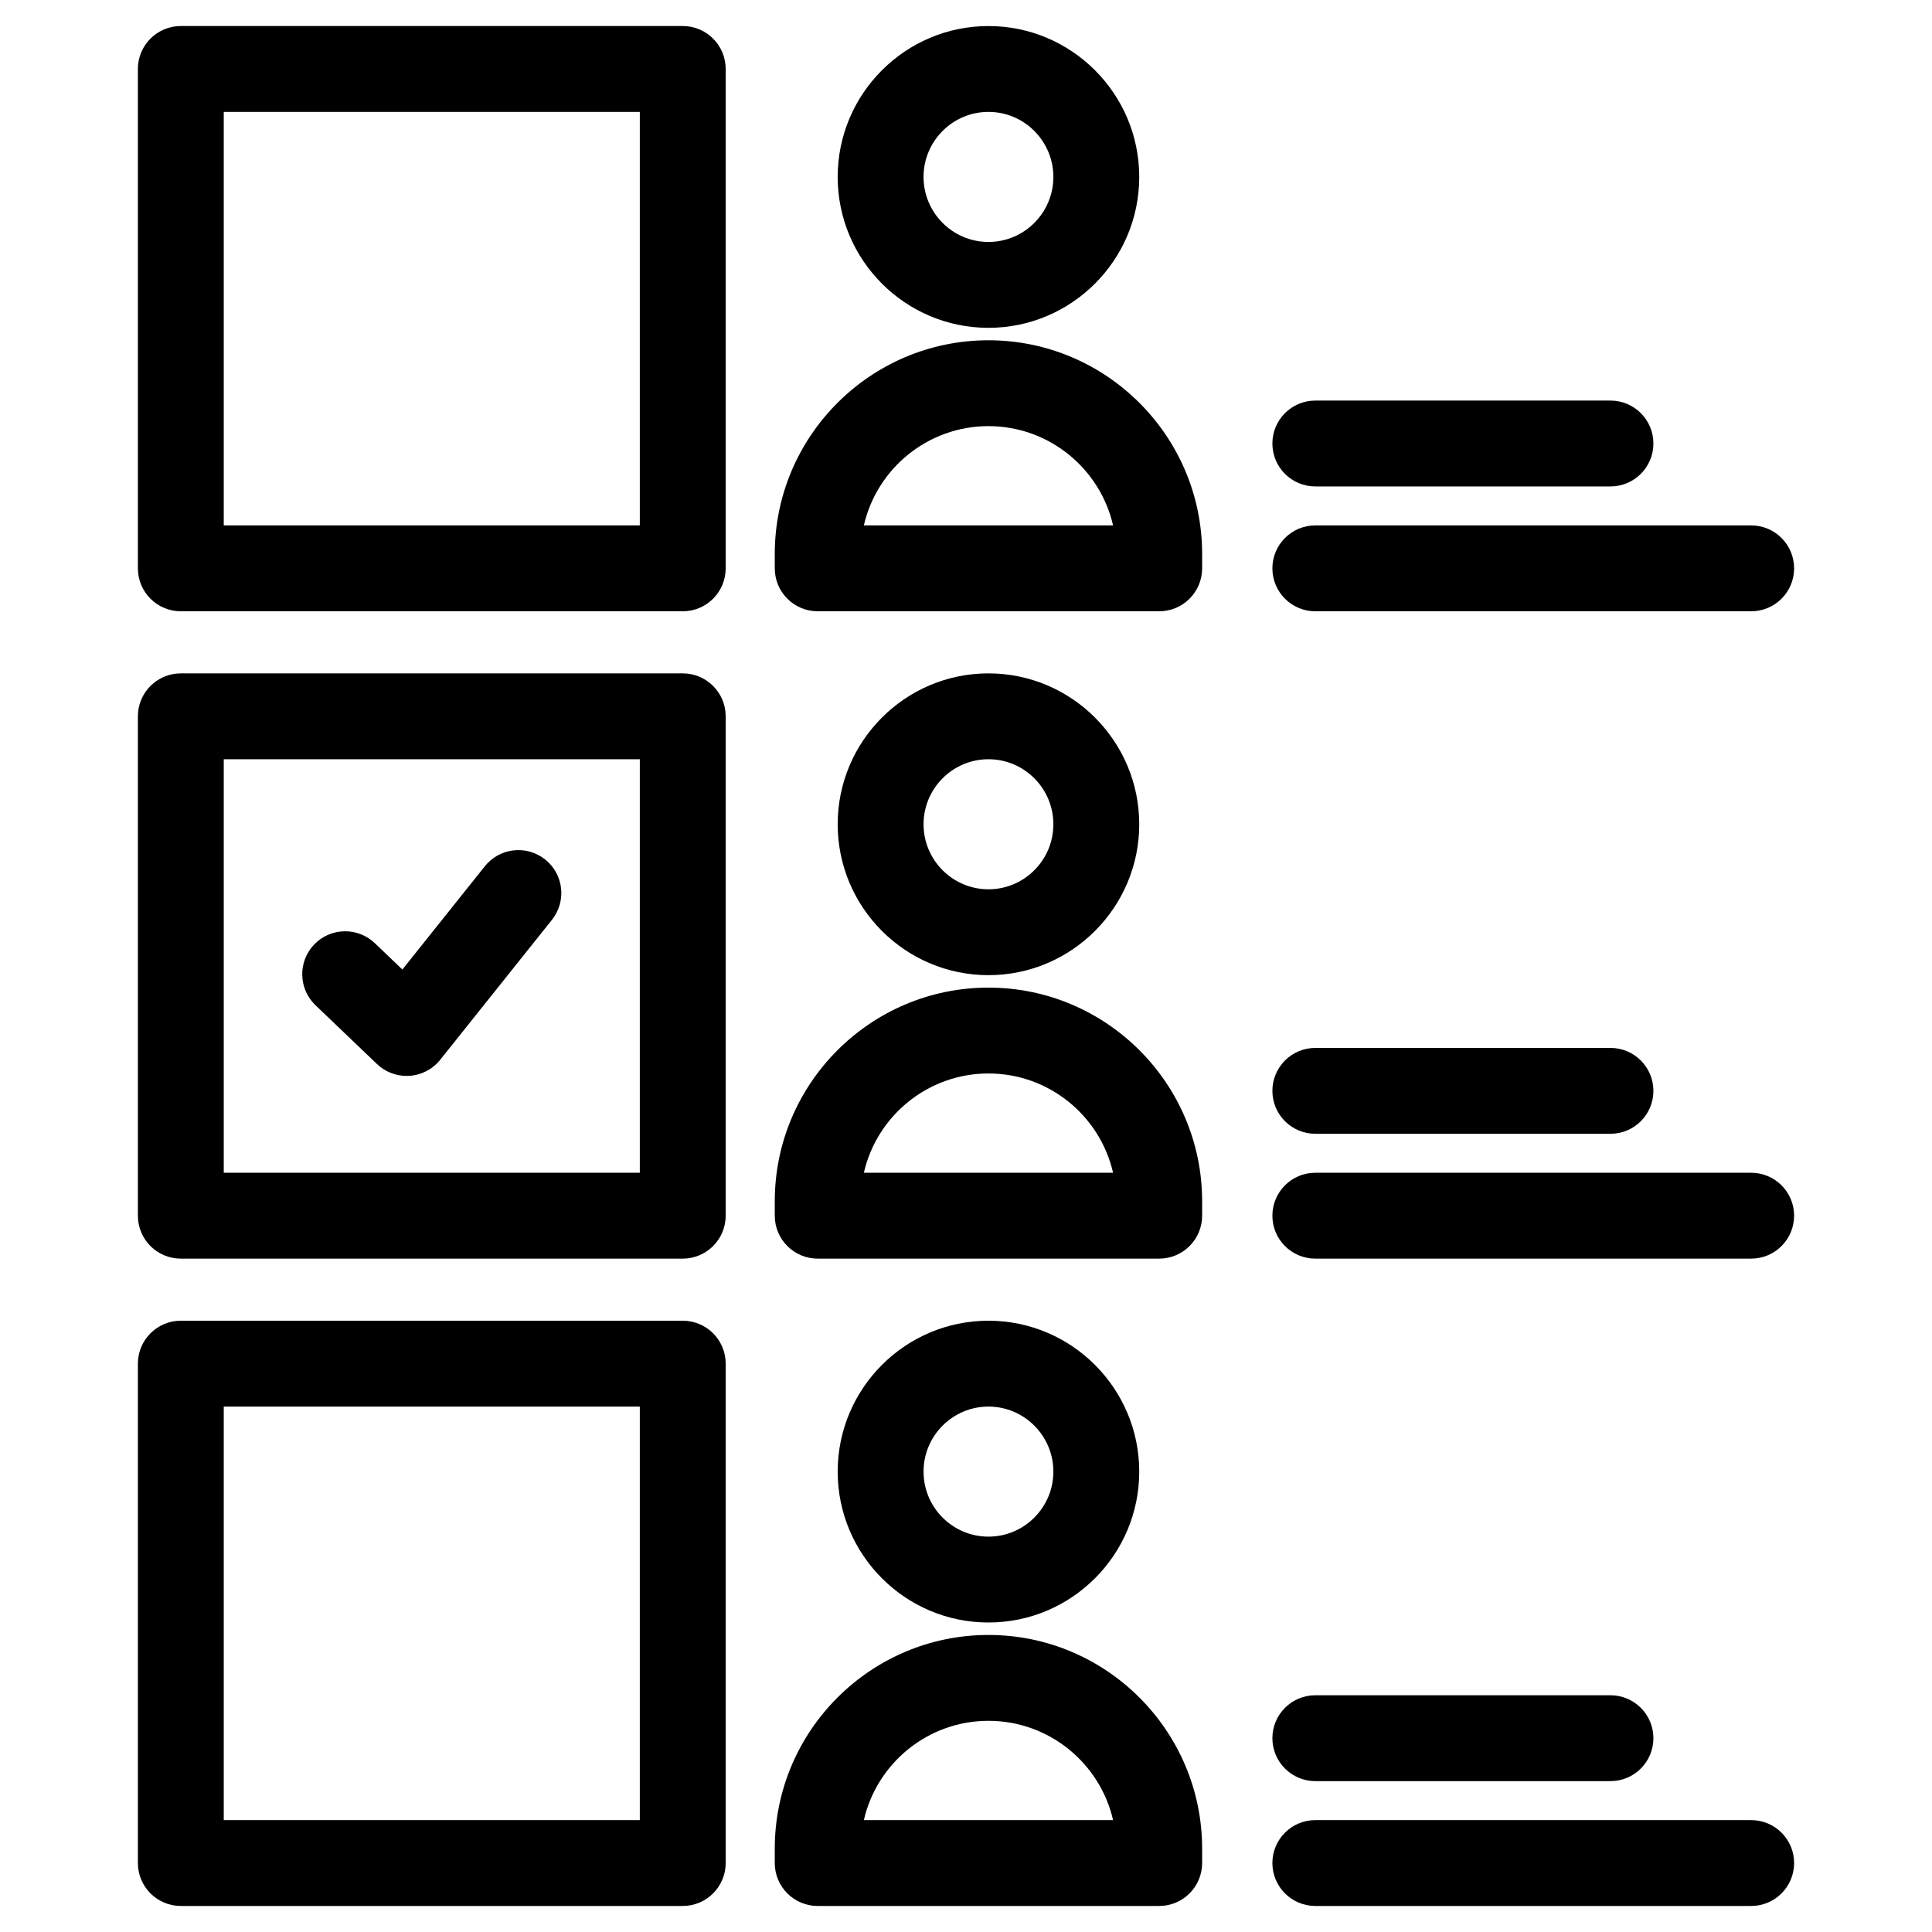 <?xml version="1.0" encoding="UTF-8"?>
<svg id="Layer_1" xmlns="http://www.w3.org/2000/svg" viewBox="0 0 1080 1080">
    <defs>
        <style>.cls-1{fill:#000;}</style>
    </defs>
    <path class="cls-1"
        d="M552.55,183.26c46.47,0,84.29-37.84,84.29-84.35s-37.81-84.35-84.29-84.35-84.28,37.84-84.28,84.35,37.81,84.35,84.28,84.35ZM552.55,62.55c20.01,0,36.29,16.31,36.29,36.35s-16.28,36.35-36.29,36.35-36.28-16.31-36.28-36.35,16.28-36.35,36.28-36.35Z" />
    <path class="cls-1"
        d="M552.55,190.21c-65.87,0-119.45,53.58-119.45,119.45v8.05c0,13.25,10.75,24,24,24h190.9c13.25,0,24-10.75,24-24v-8.05c0-65.87-53.59-119.45-119.45-119.45ZM482.9,293.71c7.27-31.75,35.74-55.5,69.66-55.5s62.39,23.76,69.66,55.5h-139.31Z" />
    <path class="cls-1"
        d="M381.66,14.55H101.08c-13.25,0-24,10.75-24,24v279.16c0,13.25,10.75,24,24,24h280.58c13.25,0,24-10.75,24-24V38.55c0-13.25-10.75-24-24-24ZM357.66,293.71H125.08V62.55h232.58v231.16Z" />
    <path class="cls-1"
        d="M735.27,271.92h164.99c13.25,0,24-10.75,24-24s-10.75-24-24-24h-164.99c-13.25,0-24,10.75-24,24s10.75,24,24,24Z" />
    <path class="cls-1"
        d="M735.27,341.71h243.65c13.25,0,24-10.75,24-24s-10.75-24-24-24h-243.65c-13.25,0-24,10.75-24,24s10.75,24,24,24Z" />
    <path class="cls-1"
        d="M636.84,460.77c0-46.51-37.81-84.35-84.29-84.35s-84.28,37.84-84.28,84.35,37.81,84.35,84.28,84.35,84.29-37.84,84.29-84.35ZM516.27,460.77c0-20.04,16.28-36.35,36.28-36.35s36.29,16.31,36.29,36.35-16.28,36.35-36.29,36.35-36.28-16.31-36.28-36.35Z" />
    <path class="cls-1"
        d="M552.55,552.08c-65.87,0-119.45,53.58-119.45,119.45v8.05c0,13.25,10.75,24,24,24h190.9c13.25,0,24-10.75,24-24v-8.05c0-65.87-53.59-119.45-119.45-119.45ZM482.9,655.58c7.27-31.75,35.74-55.5,69.66-55.5s62.39,23.75,69.66,55.5h-139.31Z" />
    <path class="cls-1"
        d="M381.66,376.42H101.08c-13.25,0-24,10.75-24,24v279.16c0,13.25,10.75,24,24,24h280.58c13.25,0,24-10.75,24-24v-279.16c0-13.25-10.75-24-24-24ZM357.66,655.58H125.08v-231.16h232.58v231.16Z" />
    <path class="cls-1"
        d="M735.27,633.79h164.99c13.25,0,24-10.75,24-24s-10.75-24-24-24h-164.99c-13.25,0-24,10.75-24,24s10.75,24,24,24Z" />
    <path class="cls-1"
        d="M978.92,655.58h-243.65c-13.25,0-24,10.75-24,24s10.75,24,24,24h243.65c13.25,0,24-10.75,24-24s-10.75-24-24-24Z" />
    <path class="cls-1"
        d="M636.84,822.64c0-46.51-37.81-84.35-84.29-84.35s-84.28,37.84-84.28,84.35,37.81,84.35,84.28,84.35,84.29-37.84,84.29-84.35ZM516.27,822.64c0-20.04,16.28-36.35,36.28-36.35s36.29,16.31,36.29,36.35-16.28,36.35-36.29,36.35-36.28-16.31-36.28-36.35Z" />
    <path class="cls-1"
        d="M552.55,913.95c-65.87,0-119.45,53.58-119.45,119.45v8.05c0,13.25,10.75,24,24,24h190.9c13.25,0,24-10.75,24-24v-8.05c0-65.87-53.59-119.45-119.45-119.45ZM482.9,1017.45c7.27-31.75,35.74-55.5,69.66-55.5s62.39,23.75,69.66,55.5h-139.31Z" />
    <path class="cls-1"
        d="M381.66,738.29H101.08c-13.25,0-24,10.75-24,24v279.16c0,13.25,10.75,24,24,24h280.58c13.25,0,24-10.75,24-24v-279.16c0-13.25-10.75-24-24-24ZM357.66,1017.45H125.08v-231.16h232.58v231.16Z" />
    <path class="cls-1"
        d="M735.27,995.66h164.99c13.25,0,24-10.75,24-24s-10.75-24-24-24h-164.99c-13.25,0-24,10.75-24,24s10.75,24,24,24Z" />
    <path class="cls-1"
        d="M978.92,1017.45h-243.65c-13.25,0-24,10.75-24,24s10.75,24,24,24h243.65c13.25,0,24-10.75,24-24s-10.75-24-24-24Z" />
    <path class="cls-1"
        d="M210.72,594.79c4.48,4.29,10.43,6.66,16.59,6.66.53,0,1.07-.02,1.61-.05,6.72-.45,12.95-3.71,17.15-8.97l62.47-78.24c8.27-10.36,6.58-25.46-3.78-33.73-10.36-8.27-25.46-6.58-33.73,3.78l-46.1,57.73-15.39-14.72c-9.58-9.16-24.77-8.83-33.93.75-9.16,9.58-8.82,24.77.75,33.93l34.36,32.86Z" />
</svg>